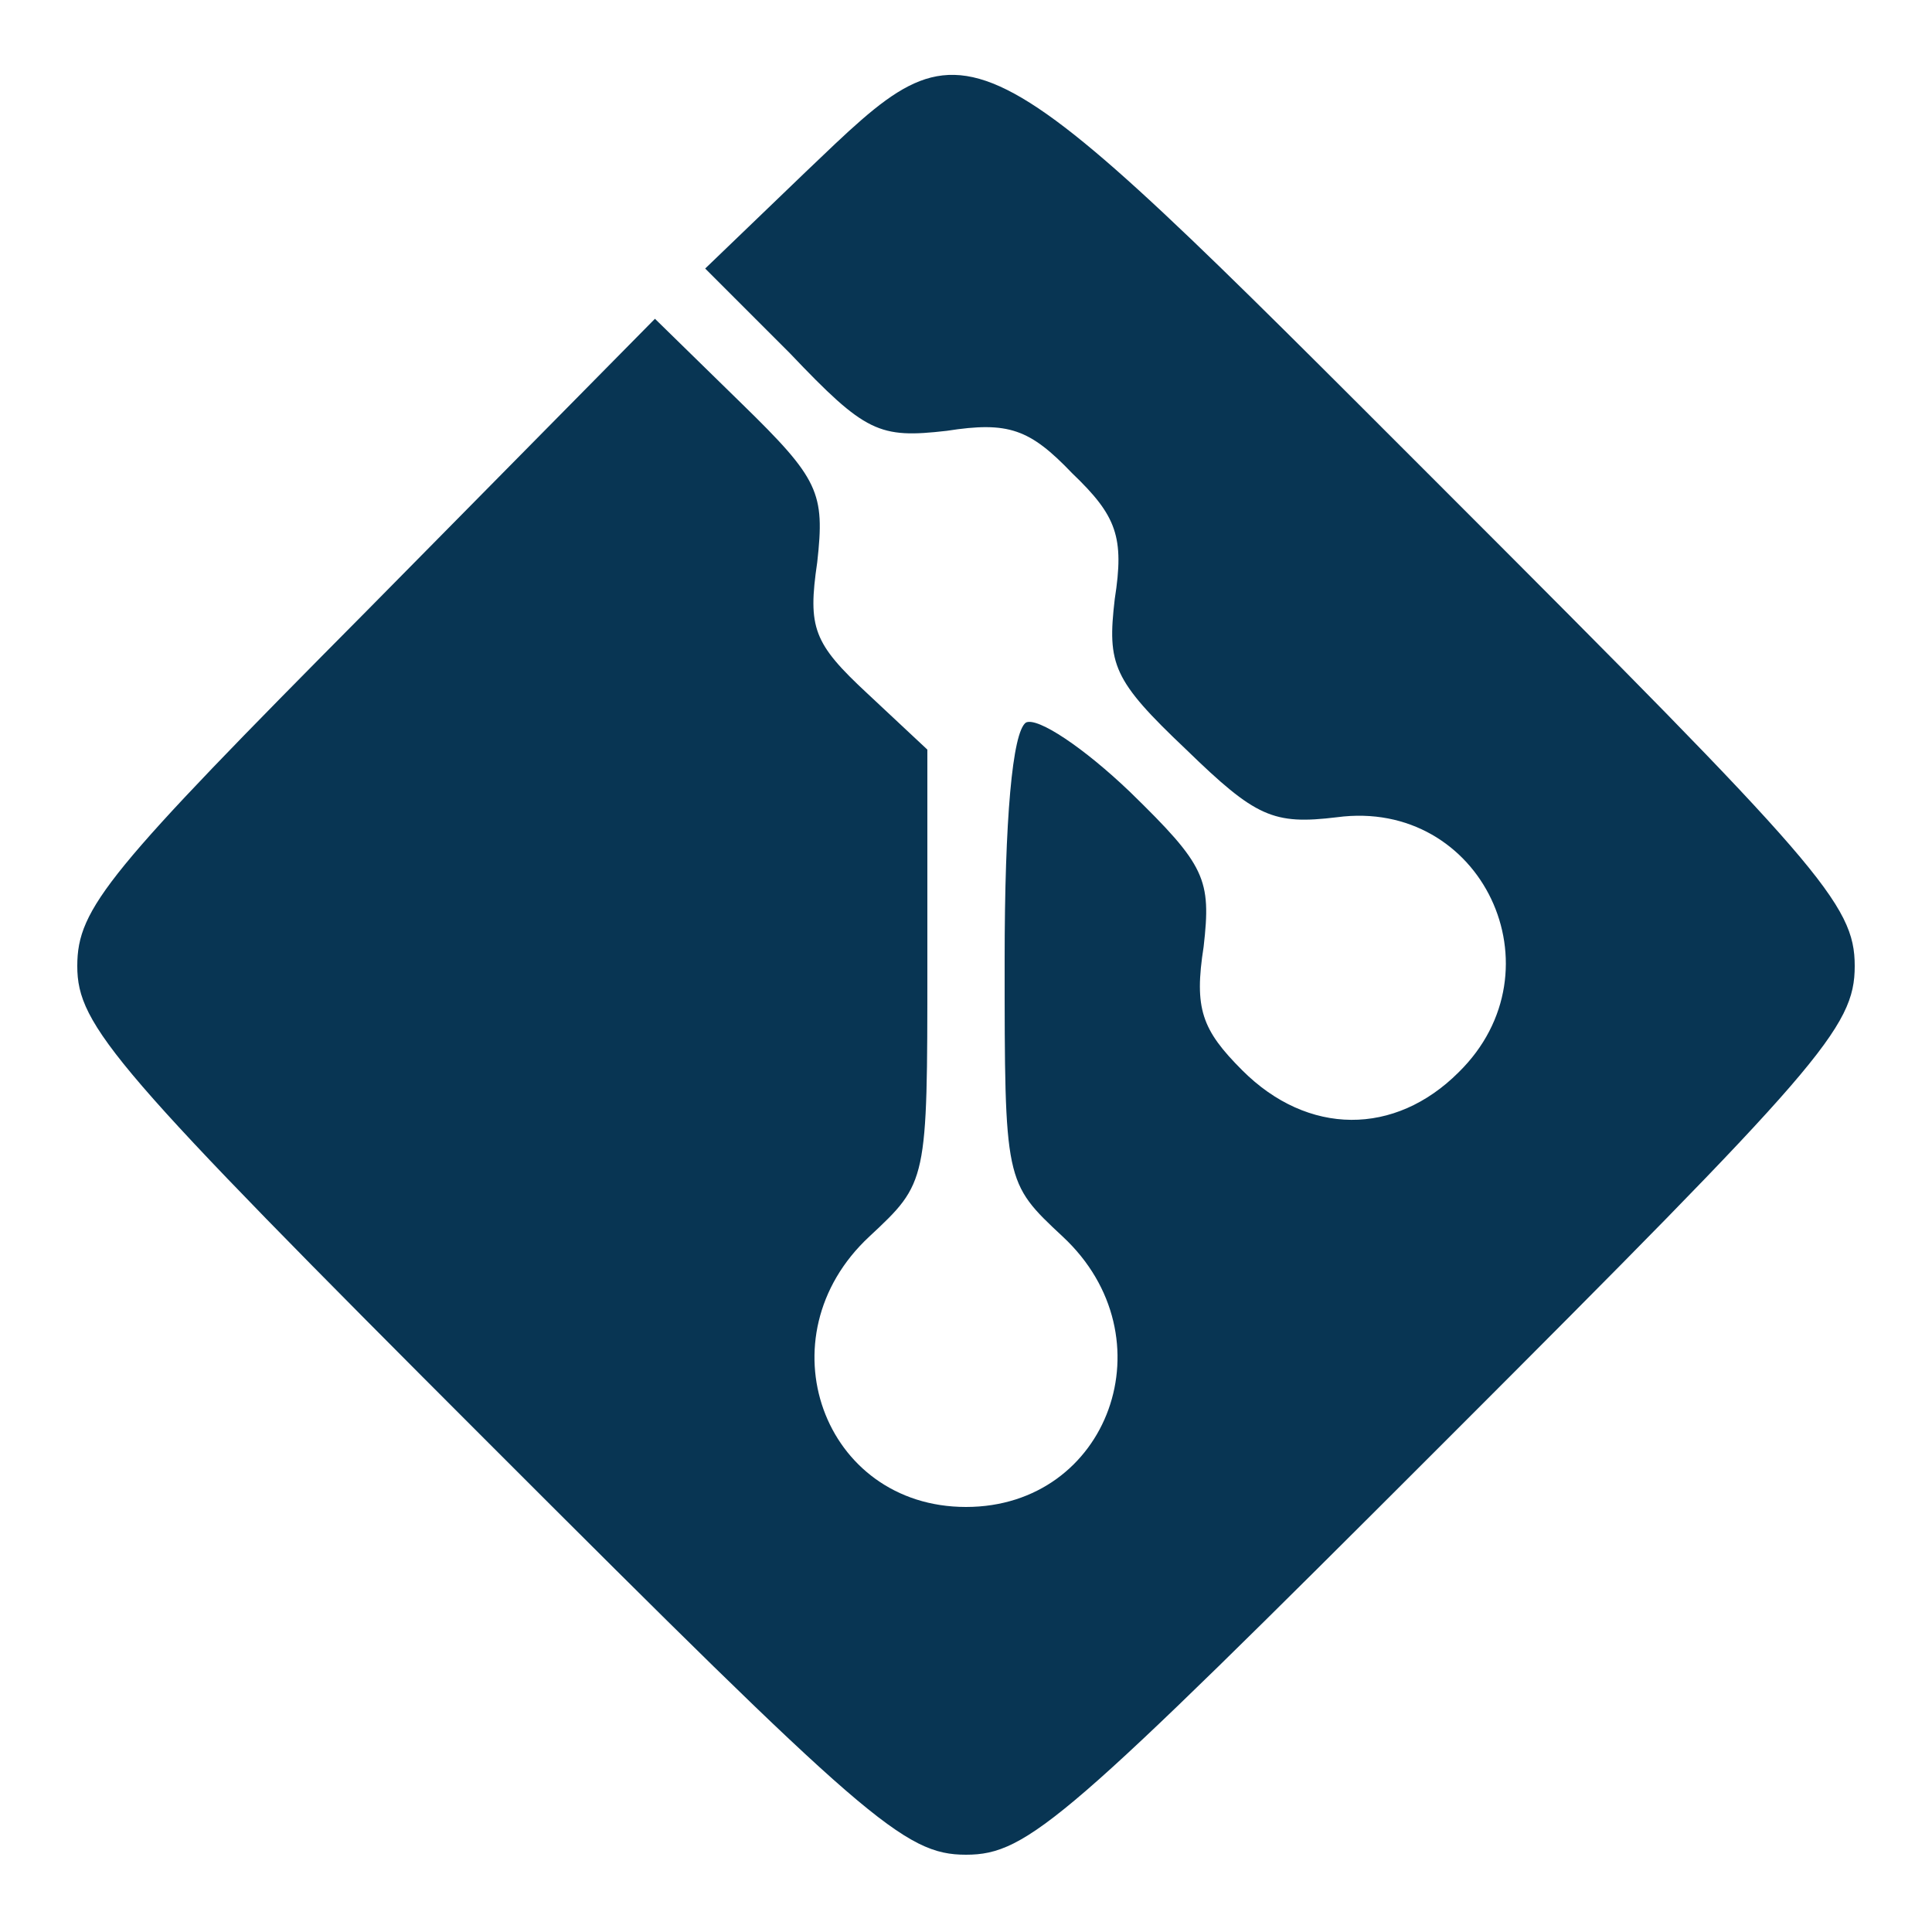 <?xml version="1.0" standalone="no"?>
<!DOCTYPE svg PUBLIC "-//W3C//DTD SVG 20010904//EN" "http://www.w3.org/TR/2001/REC-SVG-20010904/DTD/svg10.dtd">
<svg version="1.0" xmlns="http://www.w3.org/2000/svg" width="100pt" height="100pt" viewBox="0 0 100 100" preserveAspectRatio="xMidYMid meet">
    <g transform="translate(0,100) scale(0.1,-0.1)" fill="#083553" stroke="none">
        <path d="M417 911 l-52 -50 44 -44 c39 -41 46 -44 81 -40 32 5 43 1 65 -22 23
-22 27 -33 22 -65 -4 -34 -1 -42 37 -78 36 -35 45 -39 78 -35 75 10 117 -79
63 -132 -33 -33 -78 -33 -112 1 -21 21 -25 32 -20 64 4 35 1 42 -38 80 -24 23
-48 39 -54 36 -7 -5 -11 -50 -11 -123 0 -115 0 -115 30 -143 56 -52 24 -140
-50 -140 -74 0 -106 88 -50 140 30 28 30 28 30 140 l0 112 -31 29 c-28 26 -31
34 -26 68 4 36 1 43 -39 82 l-45 44 -149 -151 c-134 -135 -150 -154 -150 -184
0 -31 19 -53 213 -247 195 -195 215 -213 247 -213 32 0 52 18 247 213 195 195
213 215 213 247 0 32 -18 52 -213 247 -249 249 -243 247 -330 164z" />
    </g>
</svg>